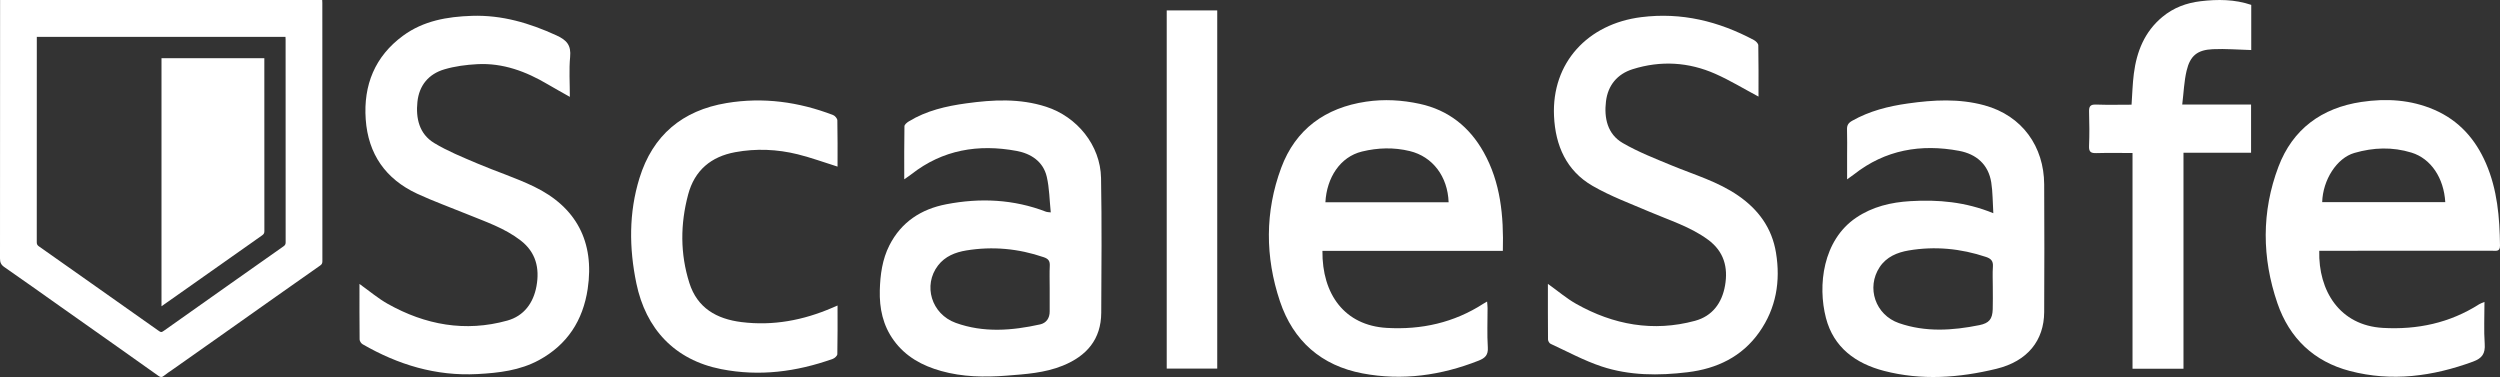 <?xml version="1.0" encoding="UTF-8"?><svg id="Layer_2" xmlns="http://www.w3.org/2000/svg" viewBox="0 0 1778.83 268.27"><rect x="0" y="0" width="1778.83" height="268.27" fill="#333333" stroke="none"/><defs><style>.cls-1{fill:#FFFFFF;stroke-width:0px;}</style></defs><g id="Layer_1-2"><path class="cls-1" d="m643.4,127.56c0-13.23-.09-25.48.14-37.73.02-1.18,1.78-2.64,3.07-3.43,12.57-7.69,26.59-10.9,40.96-12.87,19.05-2.61,37.96-3.63,56.75,2.42,22.06,7.1,38.68,27.41,39.11,50.72.58,31.95.31,63.91.14,95.86-.1,18.94-10.38,30.76-27.38,37.65-12.86,5.21-26.45,6.05-40.02,7.11-15.68,1.22-31.29.95-46.53-3.32-13.39-3.75-25.18-10.1-33.64-21.71-7.82-10.73-10.33-22.88-9.99-35.76.3-11.02,1.75-21.92,6.82-31.92,8.44-16.64,22.62-25.81,40.44-29.24,24.11-4.65,47.96-3.61,71.13,5.35.59.23,1.29.19,3.25.44-.91-8.74-.96-17.26-2.84-25.35-2.53-10.89-11.3-16.52-21.47-18.4-27.13-5.03-52.55-.9-74.85,16.6-1.37,1.08-2.85,2.02-5.09,3.59Zm103.48,77.49c0-5.33-.2-10.67.07-15.98.17-3.42-1.07-4.95-4.31-6.06-17.99-6.16-36.37-7.88-55.08-4.81-7.77,1.27-15.12,4.15-20.16,10.74-10.77,14.07-4.73,34.51,12.65,40.8,19.72,7.13,39.96,5.54,60.01,1.09,4.38-.97,6.88-4.43,6.82-9.29-.06-5.49-.01-10.99,0-16.49Z"/><path class="cls-1" d="m1418.31,151.73c-.49-8.02-.4-15.03-1.46-21.86-2.02-12.95-10.75-20.27-22.9-22.54-27.17-5.08-52.55-.76-74.81,16.77-1.27,1-2.63,1.9-4.87,3.52,0-6.23,0-11.6,0-16.98,0-6.16.15-12.32-.06-18.48-.1-3.06.95-4.69,3.68-6.23,12.36-6.98,25.78-10.36,39.67-12.31,18.2-2.56,36.3-3.62,54.39,1.31,27.03,7.36,42.41,29.49,42.55,56.21.16,30.3.16,60.6,0,90.9-.11,20.19-11.79,34.98-34.01,40.38-26.38,6.42-53.32,8.42-79.98,1.47-20.07-5.23-35.82-16.56-41.3-37.67-5.97-23.03-2.28-55.26,21.5-71.33,11.62-7.86,24.8-10.96,38.57-11.77,19.76-1.17,39.17.47,59.04,8.59Zm-.37,52.86c0-5-.26-10.01.08-14.98.27-3.91-1.4-5.6-4.88-6.77-18.01-6.02-36.41-7.79-55.1-4.62-8.11,1.38-15.78,4.55-20.6,11.85-9.65,14.6-3.07,34.03,13.77,39.86,18.81,6.52,38,5.29,57.14,1.43,6.99-1.41,9.3-4.3,9.54-11.29.18-5.16.04-10.32.05-15.48Z"/><path class="cls-1" d="m1101.38,201.97c7.2,5.15,13.27,10.38,20.12,14.24,26.53,14.93,54.76,20.1,84.52,12.07,12.38-3.34,19.23-12.7,21.4-25.08,2.28-13.01-.77-24.29-12.04-32.6-12.63-9.3-27.45-13.82-41.6-19.88-13.68-5.85-27.79-11.06-40.61-18.46-18.63-10.75-26.46-28.66-27.43-49.65-1.76-37.99,24.03-65.65,62.07-70.41,28.71-3.6,55.05,2.94,80.13,16.28,1.37.73,3.12,2.44,3.15,3.73.24,12.08.14,24.17.14,36.52-10.51-5.6-20.28-11.56-30.65-16.16-19.06-8.45-38.92-9.61-58.88-3.34-10.97,3.45-17.6,11.5-18.99,22.84-1.45,11.85.99,23.38,11.96,29.72,11.1,6.42,23.23,11.14,35.13,16.06,15.9,6.57,32.54,11.37,46.95,21.31,14.5,10,24.07,23.15,26.93,40.67,3.32,20.3.12,39.47-11.86,56.49-12.36,17.56-30.22,26.02-51.03,28.54-20.64,2.5-41.38,2.47-61.25-4.13-12.5-4.15-24.25-10.57-36.27-16.11-.91-.42-1.8-2.01-1.81-3.07-.12-12.95-.08-25.91-.08-39.58Z"/><path class="cls-1" d="m255.8,202.05c7.18,5.12,13.28,10.34,20.14,14.18,26.71,14.98,55.12,20.18,85.01,11.88,11.89-3.3,18.61-12.58,20.78-24.52,2.31-12.72-.36-24.07-11.26-32.49-11.5-8.89-25.11-13.37-38.28-18.77-11.82-4.84-23.88-9.16-35.45-14.54-22.35-10.4-34.78-28.17-36.52-52.84-1.72-24.44,6.54-44.85,26.56-59.54,14.48-10.62,31.4-13.57,49-14.14,21.33-.7,40.9,5.1,60.11,13.89,7.48,3.42,10.56,7.09,9.77,15.38-.86,9.07-.2,18.29-.2,28.38-5.62-3.19-10.76-6-15.8-8.98-15.45-9.14-31.86-15.24-50.07-14.28-7.87.41-15.92,1.46-23.45,3.69-11.13,3.29-17.89,11.37-19.13,23.11-1.24,11.75,1.3,22.85,11.92,29.29,9.55,5.79,20.09,10.03,30.41,14.44,13.43,5.73,27.43,10.21,40.55,16.53,30.09,14.51,43.3,39.3,38.27,72.86-3.37,22.46-14.54,39.71-34.65,50.64-13.6,7.39-28.54,9.12-43.79,9.93-29.56,1.58-56.43-6.63-81.7-21.21-1.04-.6-2.13-2.21-2.14-3.36-.15-12.95-.1-25.91-.1-39.52Z"/><path class="cls-1" d="m1767.78,214.8c0,10.4-.5,20.18.17,29.89.47,6.91-1.79,10.22-8.35,12.63-28.63,10.5-57.75,14.45-87.56,6.66-25.64-6.7-43.05-23.35-51.59-48.24-11.08-32.29-11.36-65.12.73-97.11,10.12-26.76,30.77-41.87,59.01-46.09,17.7-2.65,35.2-1.64,51.89,5.58,17.51,7.57,29.27,20.84,36.74,38.07,8.1,18.67,9.78,38.48,10.01,58.54.05,4.44-2.77,3.69-5.32,3.69-39.15.02-78.29.01-117.44.01h-5.85c-.7,28.48,14.54,53.14,45.3,54.88,24.51,1.39,47.54-3.48,68.47-16.82.91-.58,2-.9,3.79-1.68Zm-27.89-70.98c-1.01-17.07-10.11-30.97-24.07-35.24-13.55-4.15-27.02-3.69-40.63.25-12.53,3.63-22.41,19.19-22.88,34.99h87.58Z"/><path class="cls-1" d="m1069.34,178.51h-128.39c-.31,30.86,15.79,53.05,45.76,54.8,24.68,1.44,47.85-3.7,68.83-17.26.66-.43,1.37-.79,2.58-1.49.14,1.88.32,3.28.33,4.67.03,9.32-.43,18.68.18,27.96.36,5.49-2.06,7.64-6.5,9.4-26.72,10.55-54.32,14.43-82.59,9.1-29.33-5.53-49.38-23.09-58.84-51.36-10.56-31.56-10.68-63.69.91-94.9,10.22-27.52,31.41-42.8,60.42-47.1,12.79-1.89,25.5-1.18,38.14,1.56,20.48,4.44,35.44,16.47,45.47,34.34,12.08,21.53,14.34,45.24,13.69,70.27Zm-38.6-34.6c-.65-18.28-11.29-32.45-27.65-36.42-11.29-2.74-22.66-2.43-34.03.34-15.51,3.78-25.07,18.61-25.99,36.07h87.67Z"/><path class="cls-1" d="m1517.34,108.87c-9.14,0-17.44-.16-25.73.07-3.75.1-5.36-.75-5.19-4.93.33-8.15.27-16.32.02-24.47-.12-3.83.88-5.3,4.98-5.14,8.3.31,16.63.09,25.25.09.53-7.56.7-14.84,1.62-22.02,2.01-15.78,7.62-29.89,20.28-40.4,7.91-6.58,17.12-10,27.23-11.2,12.14-1.44,24.18-1.39,36.03,2.6v32.14c-9.26-.25-18.32-1.02-27.32-.61-10.98.49-16.13,4.62-18.66,15.27-1.81,7.62-2.08,15.61-3.12,24.09h48.98v34.34h-48.09v153.68h-36.26V108.87Z"/><path class="cls-1" d="m595.94,217.38c0,12.05.1,23.34-.15,34.62-.03,1.18-1.93,2.9-3.3,3.38-25.81,9.15-52.08,12.63-79.33,7.27-33.34-6.56-53.66-28.86-60.35-60.96-5.22-25.09-5.43-50.37,2.2-74.99,9.42-30.41,30.43-48.14,61.95-53.38,26.11-4.34,51.3-.86,75.81,8.53,1.34.51,3.01,2.46,3.03,3.78.24,10.97.14,21.94.14,32.91-9.65-3.02-18.83-6.39-28.27-8.74-14.68-3.64-29.67-4.26-44.56-1.52-17.14,3.16-28.87,12.85-33.47,30.12-5.61,21.04-5.72,42.11.86,62.91,5.66,17.89,19.42,25.65,37.08,27.86,22.52,2.81,43.97-1.29,64.66-10.2.9-.39,1.79-.77,3.7-1.6Z"/><path class="cls-1" d="m830.16,7.41h35.94v254.85h-35.94V7.41Z"/><path class="cls-1" d="m.06,0h229.2c.03.72.09,1.39.09,2.06,0,61.28,0,122.55.04,183.83,0,1.34-.37,2.19-1.47,2.96-10.52,7.36-21.02,14.76-31.51,22.16-14.25,10.06-28.49,20.14-42.73,30.2-10.29,7.26-20.59,14.51-30.88,21.76-2.11,1.49-4.31,2.86-6.29,4.51-1.41,1.17-2.43.91-3.76-.03-9.9-7.06-19.83-14.09-29.77-21.1-13.32-9.41-26.65-18.8-39.98-28.21-13.31-9.4-26.57-18.88-39.97-28.15C.66,188.35,0,186.62,0,183.86.08,123.47.06,63.07.06,2.68c0-.86,0-1.73,0-2.68Zm26.13,26.24v1.91c0,48.1,0,96.21-.03,144.31,0,1.31.46,2.08,1.46,2.78,11.23,7.9,22.45,15.81,33.67,23.72,16.96,11.96,33.92,23.93,50.87,35.91,2.6,1.84,2.54,1.83,5.13,0,15.62-11.06,31.26-22.11,46.89-33.15,12.55-8.86,25.1-17.73,37.68-26.55,1.07-.75,1.4-1.55,1.39-2.8-.03-48.04-.02-96.08-.03-144.12,0-.66-.06-1.32-.09-2.01H26.19Z"/><path class="cls-1" d="m114.91,41.39h73.17c0,.77,0,1.45,0,2.12,0,40.34,0,80.68.03,121.01,0,1.36-.45,2.12-1.54,2.89-19.31,13.58-38.59,27.2-57.88,40.81-4.52,3.19-9.05,6.36-13.78,9.69V41.39Z"/></g></svg>